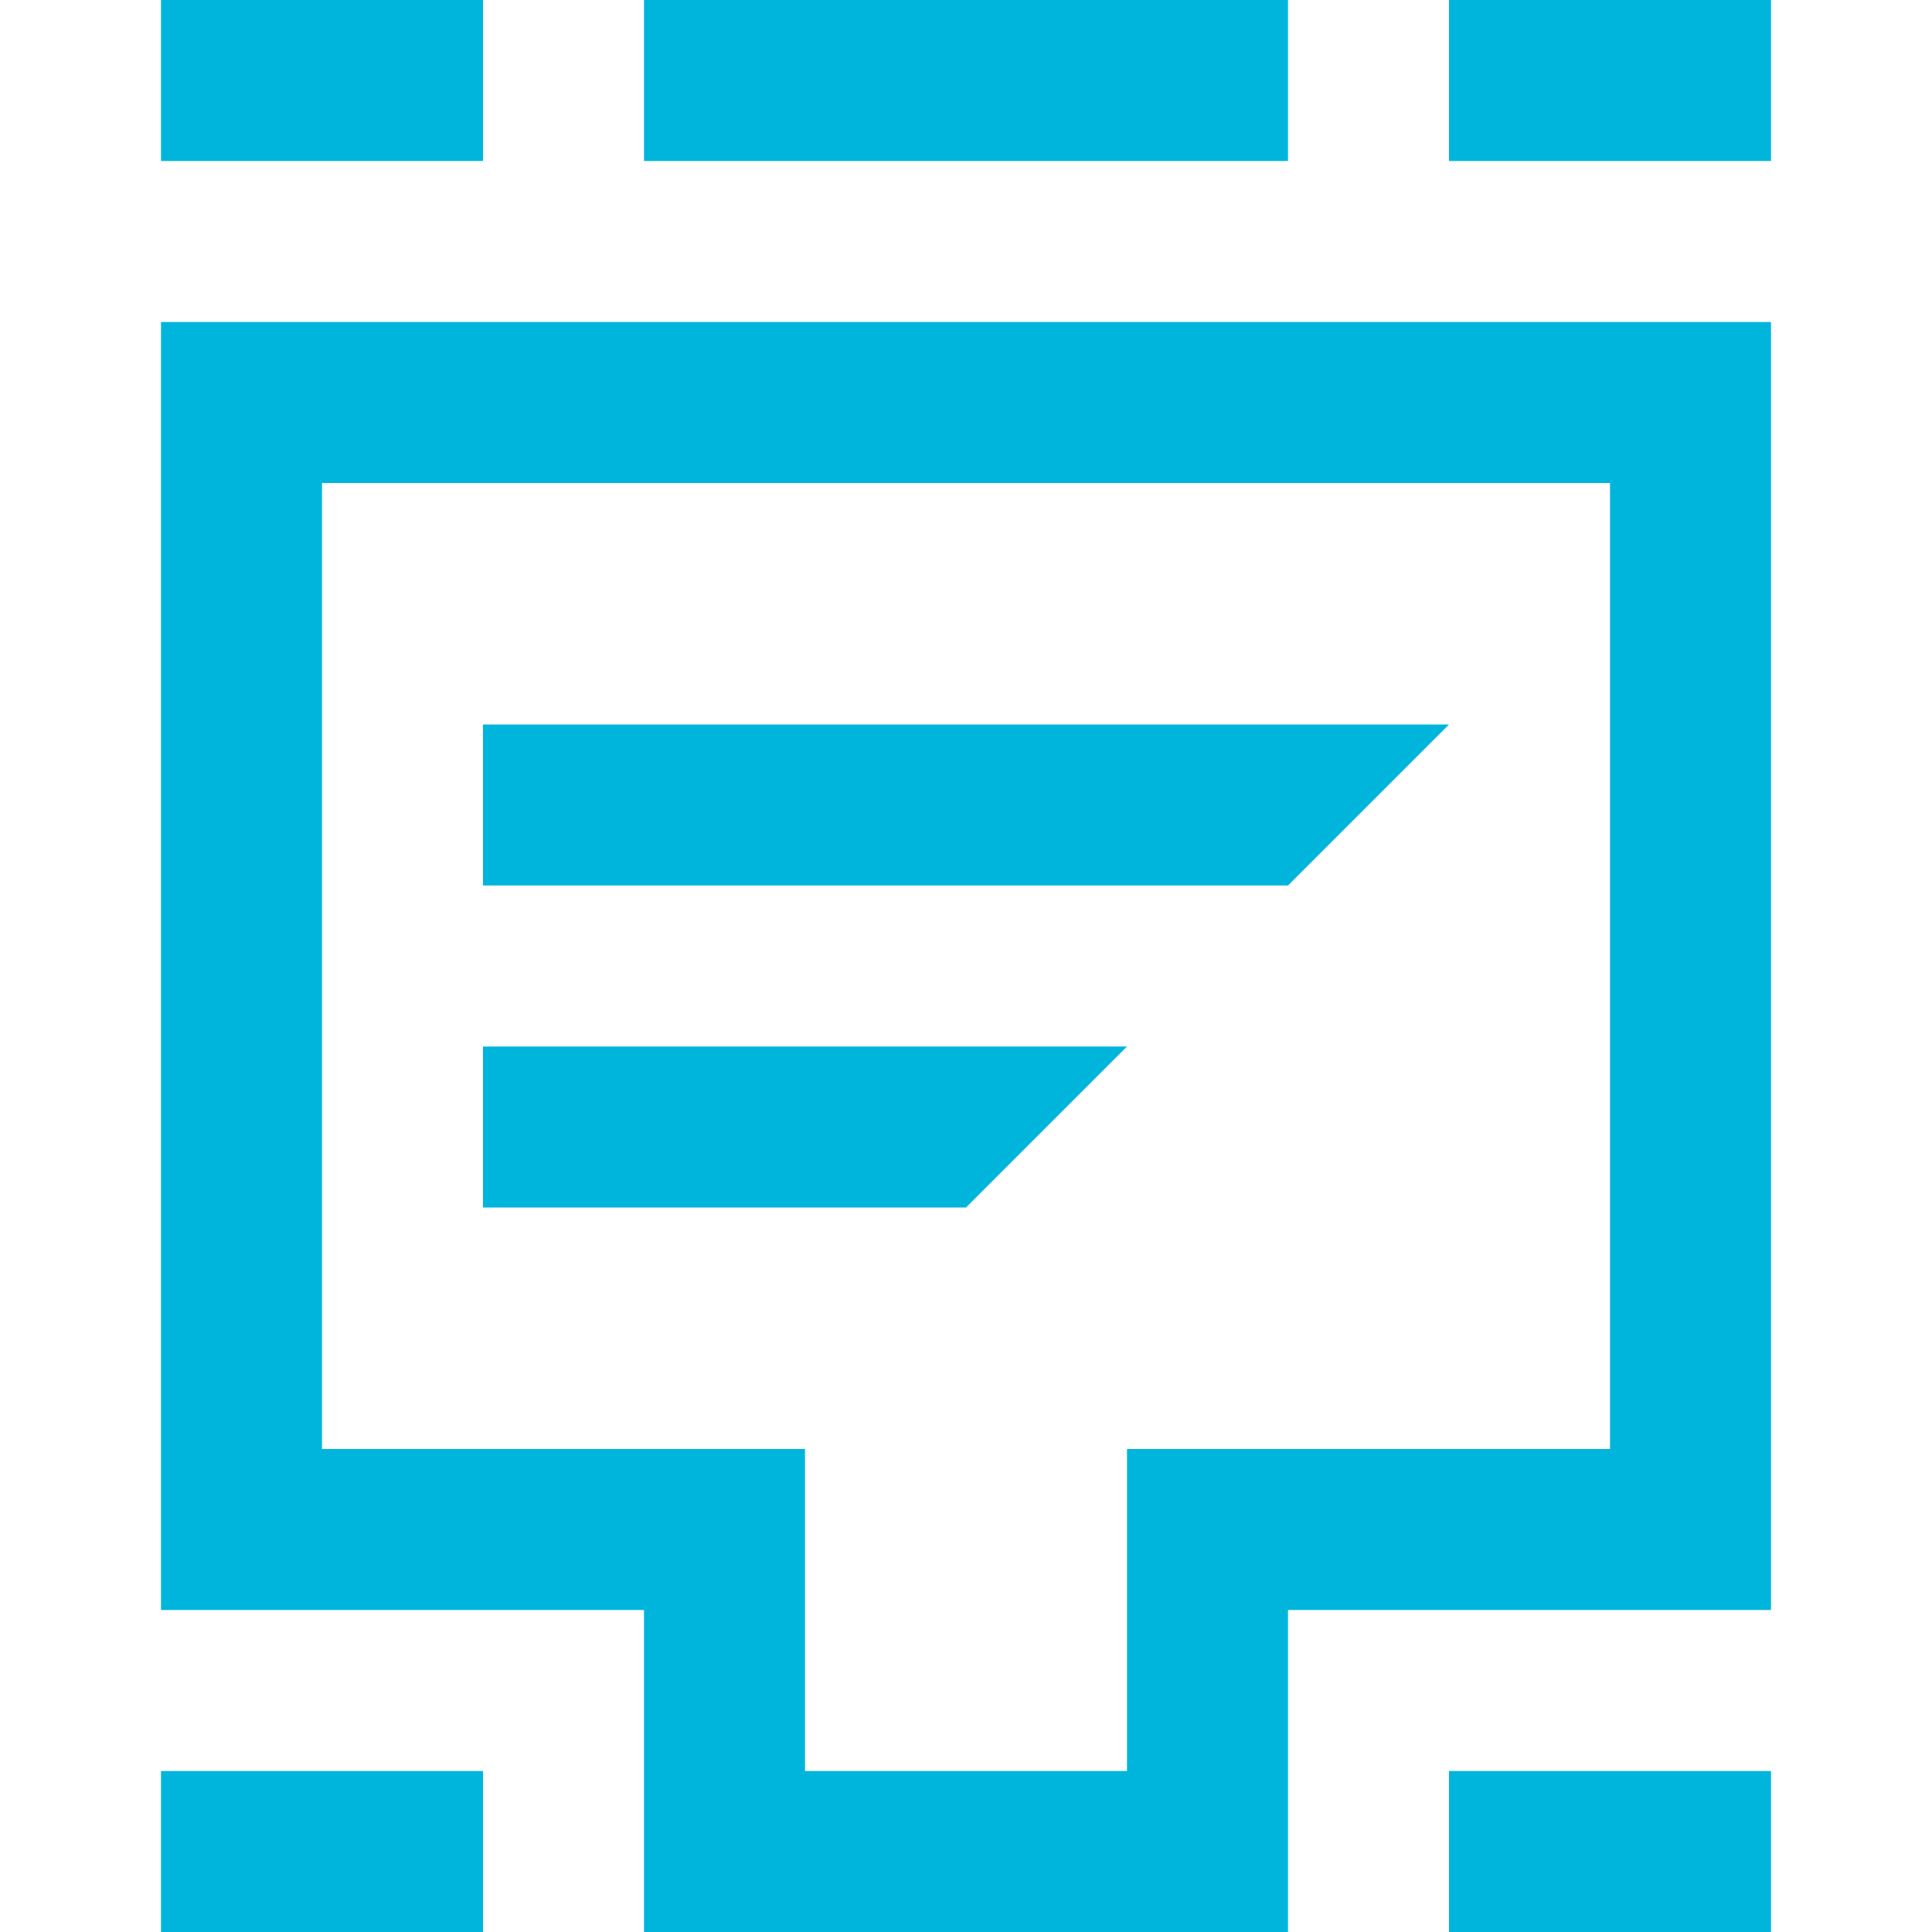 <?xml version="1.0" encoding="utf-8"?>
<!-- Generator: Adobe Illustrator 14.0.0, SVG Export Plug-In . SVG Version: 6.00 Build 43363)  -->
<!DOCTYPE svg PUBLIC "-//W3C//DTD SVG 1.1//EN" "http://www.w3.org/Graphics/SVG/1.1/DTD/svg11.dtd">
<svg version="1.1" id="Layer_1" xmlns="http://www.w3.org/2000/svg" xmlns:xlink="http://www.w3.org/1999/xlink" x="0px" y="0px"
	 width="24px" height="24px" viewBox="0 0 24 24" enable-background="new 0 0 24 24" xml:space="preserve">
<path fill="#00b5dc" d="M2,4v16h6v4h8v-4h6V4H2z M20,18h-6v4h-4v-4H4V6h16V18z M2,22h4v2H2V22z M16,11H6V9h12L16,11z M6,15v-2h8
	l-2,2H6z M18,22h4v2h-4V22z M22,0v2h-4V0H22z M16,2H8V0h8V2z M6,2H2V0h4V2z"/>
</svg>
